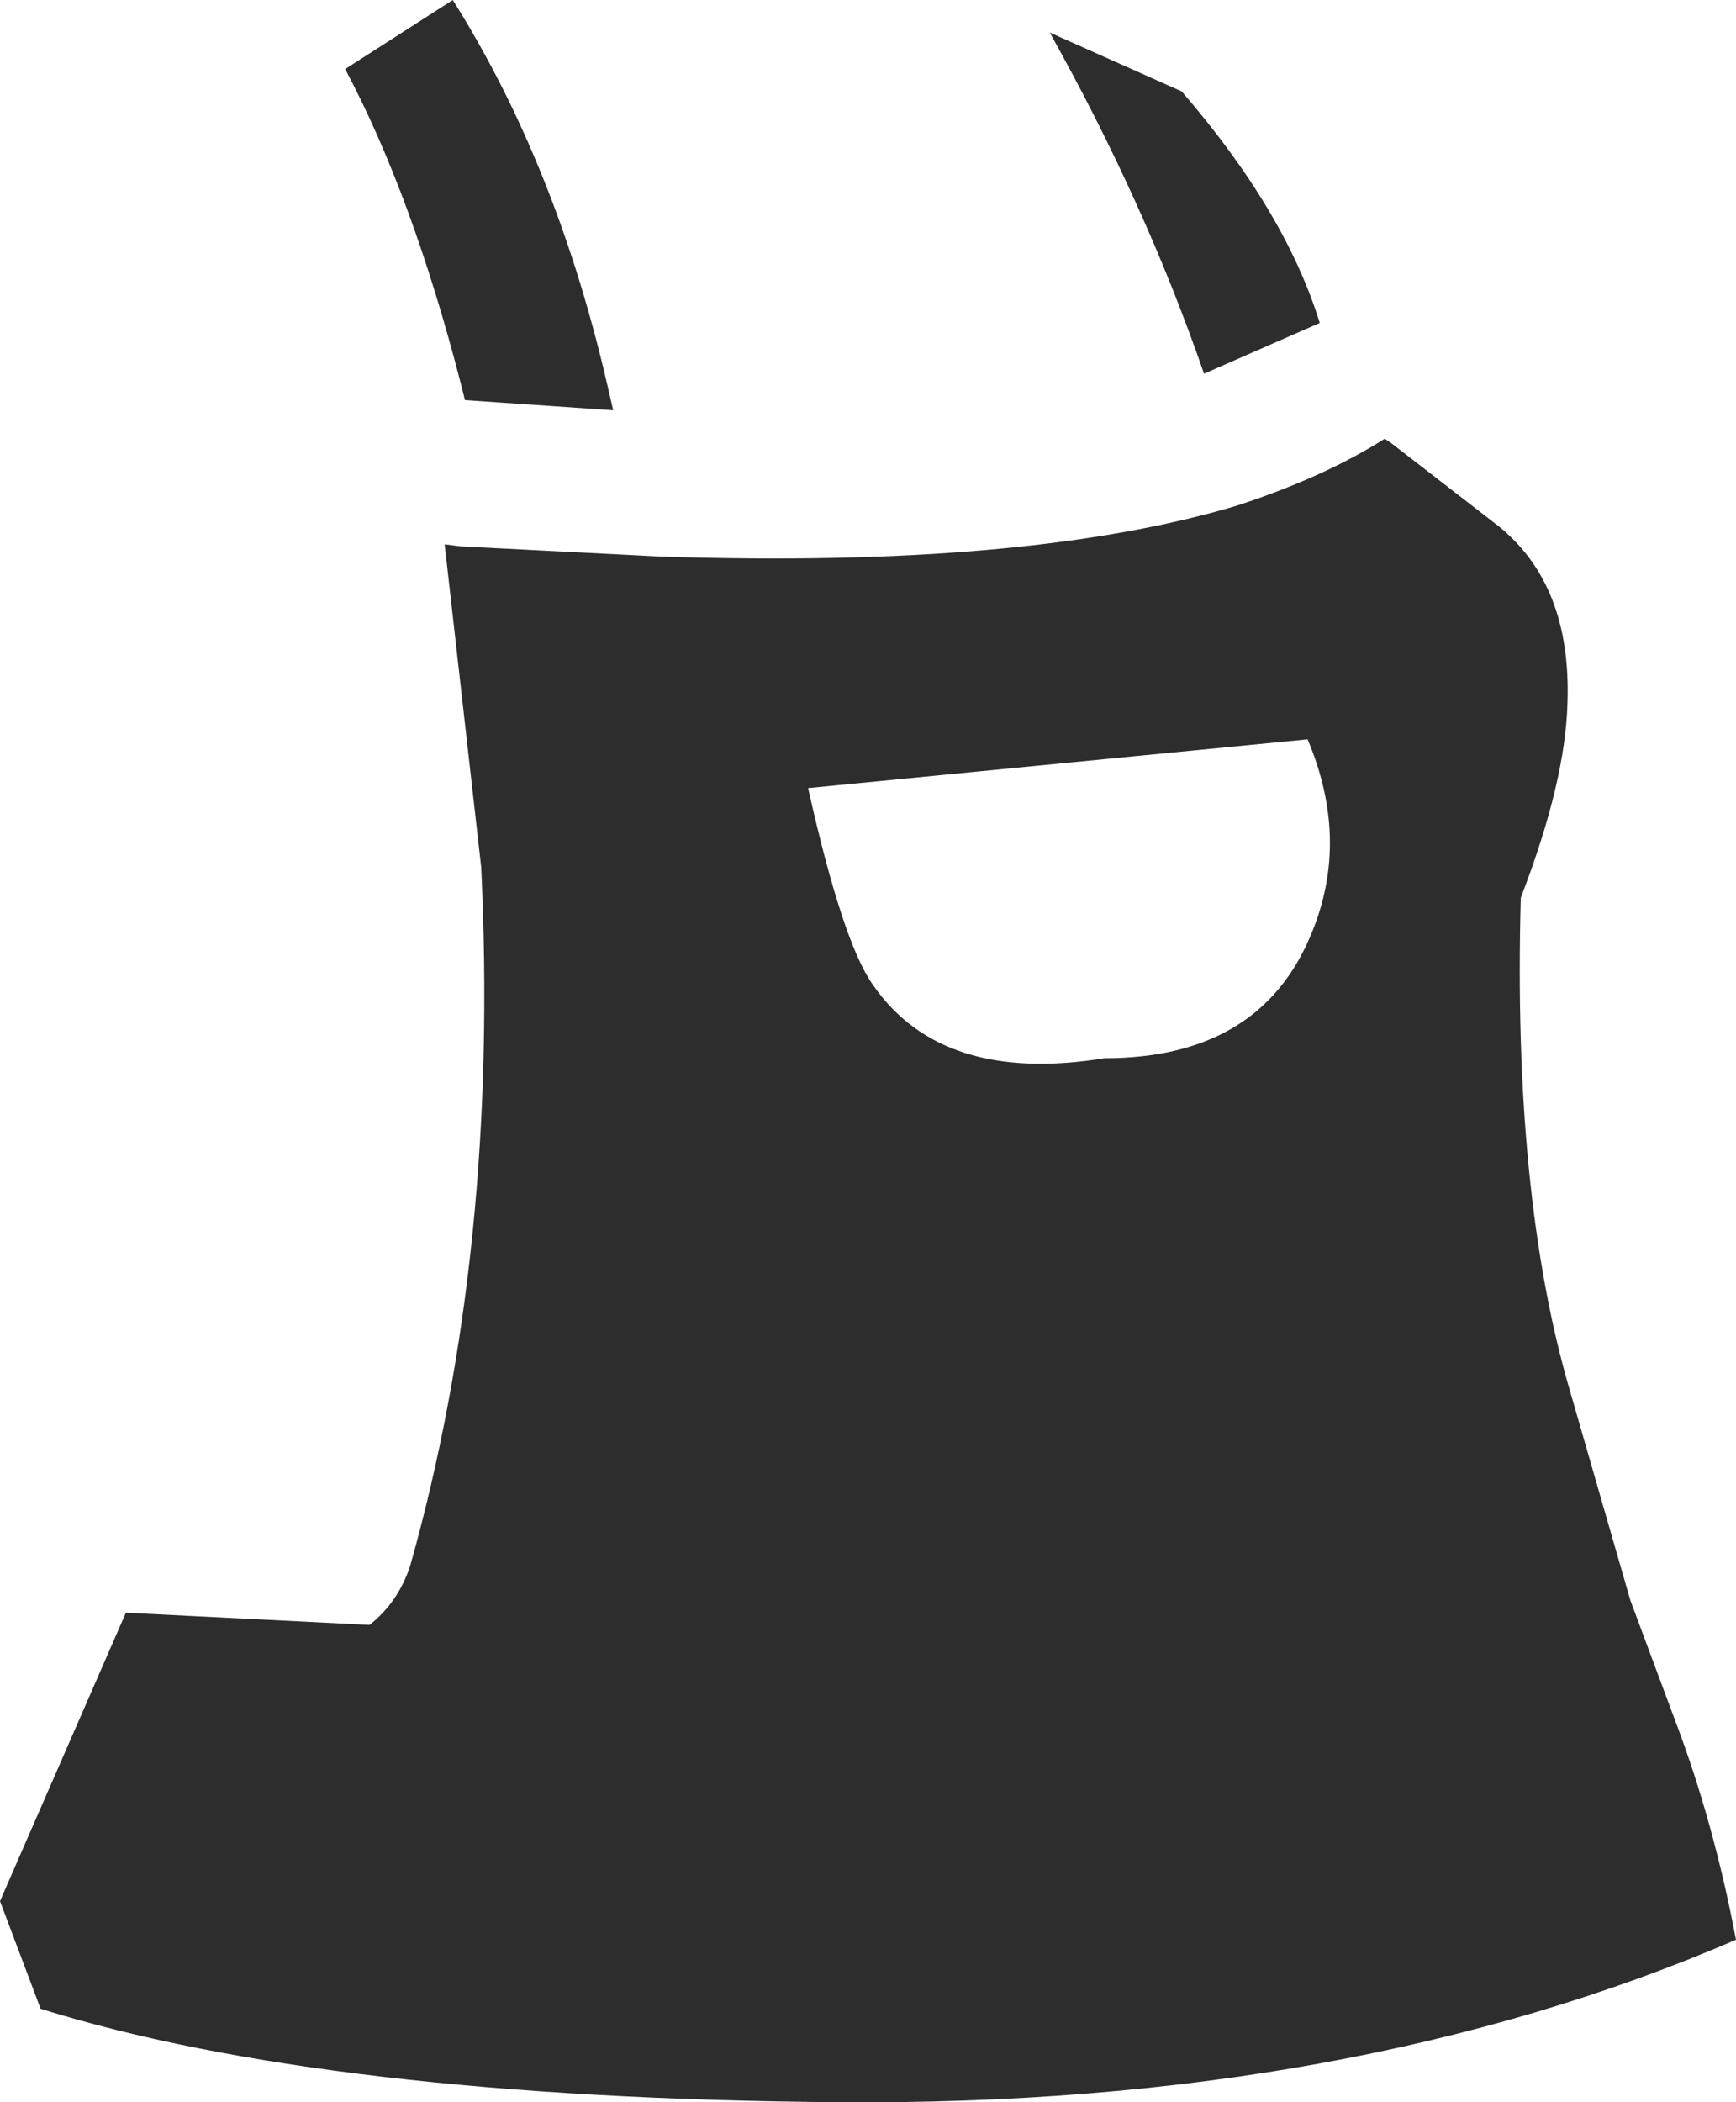 <?xml version="1.0" encoding="UTF-8" standalone="no"?>
<svg xmlns:xlink="http://www.w3.org/1999/xlink" height="51.75px" width="42.75px" xmlns="http://www.w3.org/2000/svg">
  <g transform="matrix(1.0, 0.0, 0.0, 1.0, 21.4, 25.9)">
    <path d="M-20.4 23.55 L-21.4 20.9 -18.3 13.8 -12.3 14.1 Q-11.6 13.55 -11.3 12.65 -9.1 4.85 -9.55 -4.55 L-10.45 -12.5 -10.05 -12.45 -5.15 -12.2 Q3.85 -11.9 9.05 -13.45 11.2 -14.15 12.7 -15.1 L12.85 -15.0 15.5 -12.95 Q17.3 -11.5 17.2 -8.6 17.15 -6.65 16.05 -3.8 15.85 3.5 17.25 8.3 L18.75 13.5 19.85 16.45 Q20.8 18.95 21.35 21.85 11.85 25.95 -0.75 25.85 -13.35 25.75 -20.4 23.55 M-9.95 -16.05 L-10.05 -16.45 Q-11.25 -21.1 -12.9 -24.2 L-10.25 -25.9 Q-7.7 -21.85 -6.45 -16.45 L-6.3 -15.8 -9.95 -16.05 M5.8 0.15 Q9.5 0.15 10.8 -2.7 11.9 -5.1 10.8 -7.7 L-1.5 -6.5 Q-0.65 -2.7 0.1 -1.65 1.8 0.8 5.8 0.15 M8.25 -16.7 Q6.8 -20.9 4.45 -25.1 L7.7 -23.65 Q10.25 -20.7 11.1 -17.95 L8.25 -16.7" fill="#2c2d2c" fill-rule="evenodd" stroke="none"/>
  </g>
</svg>
